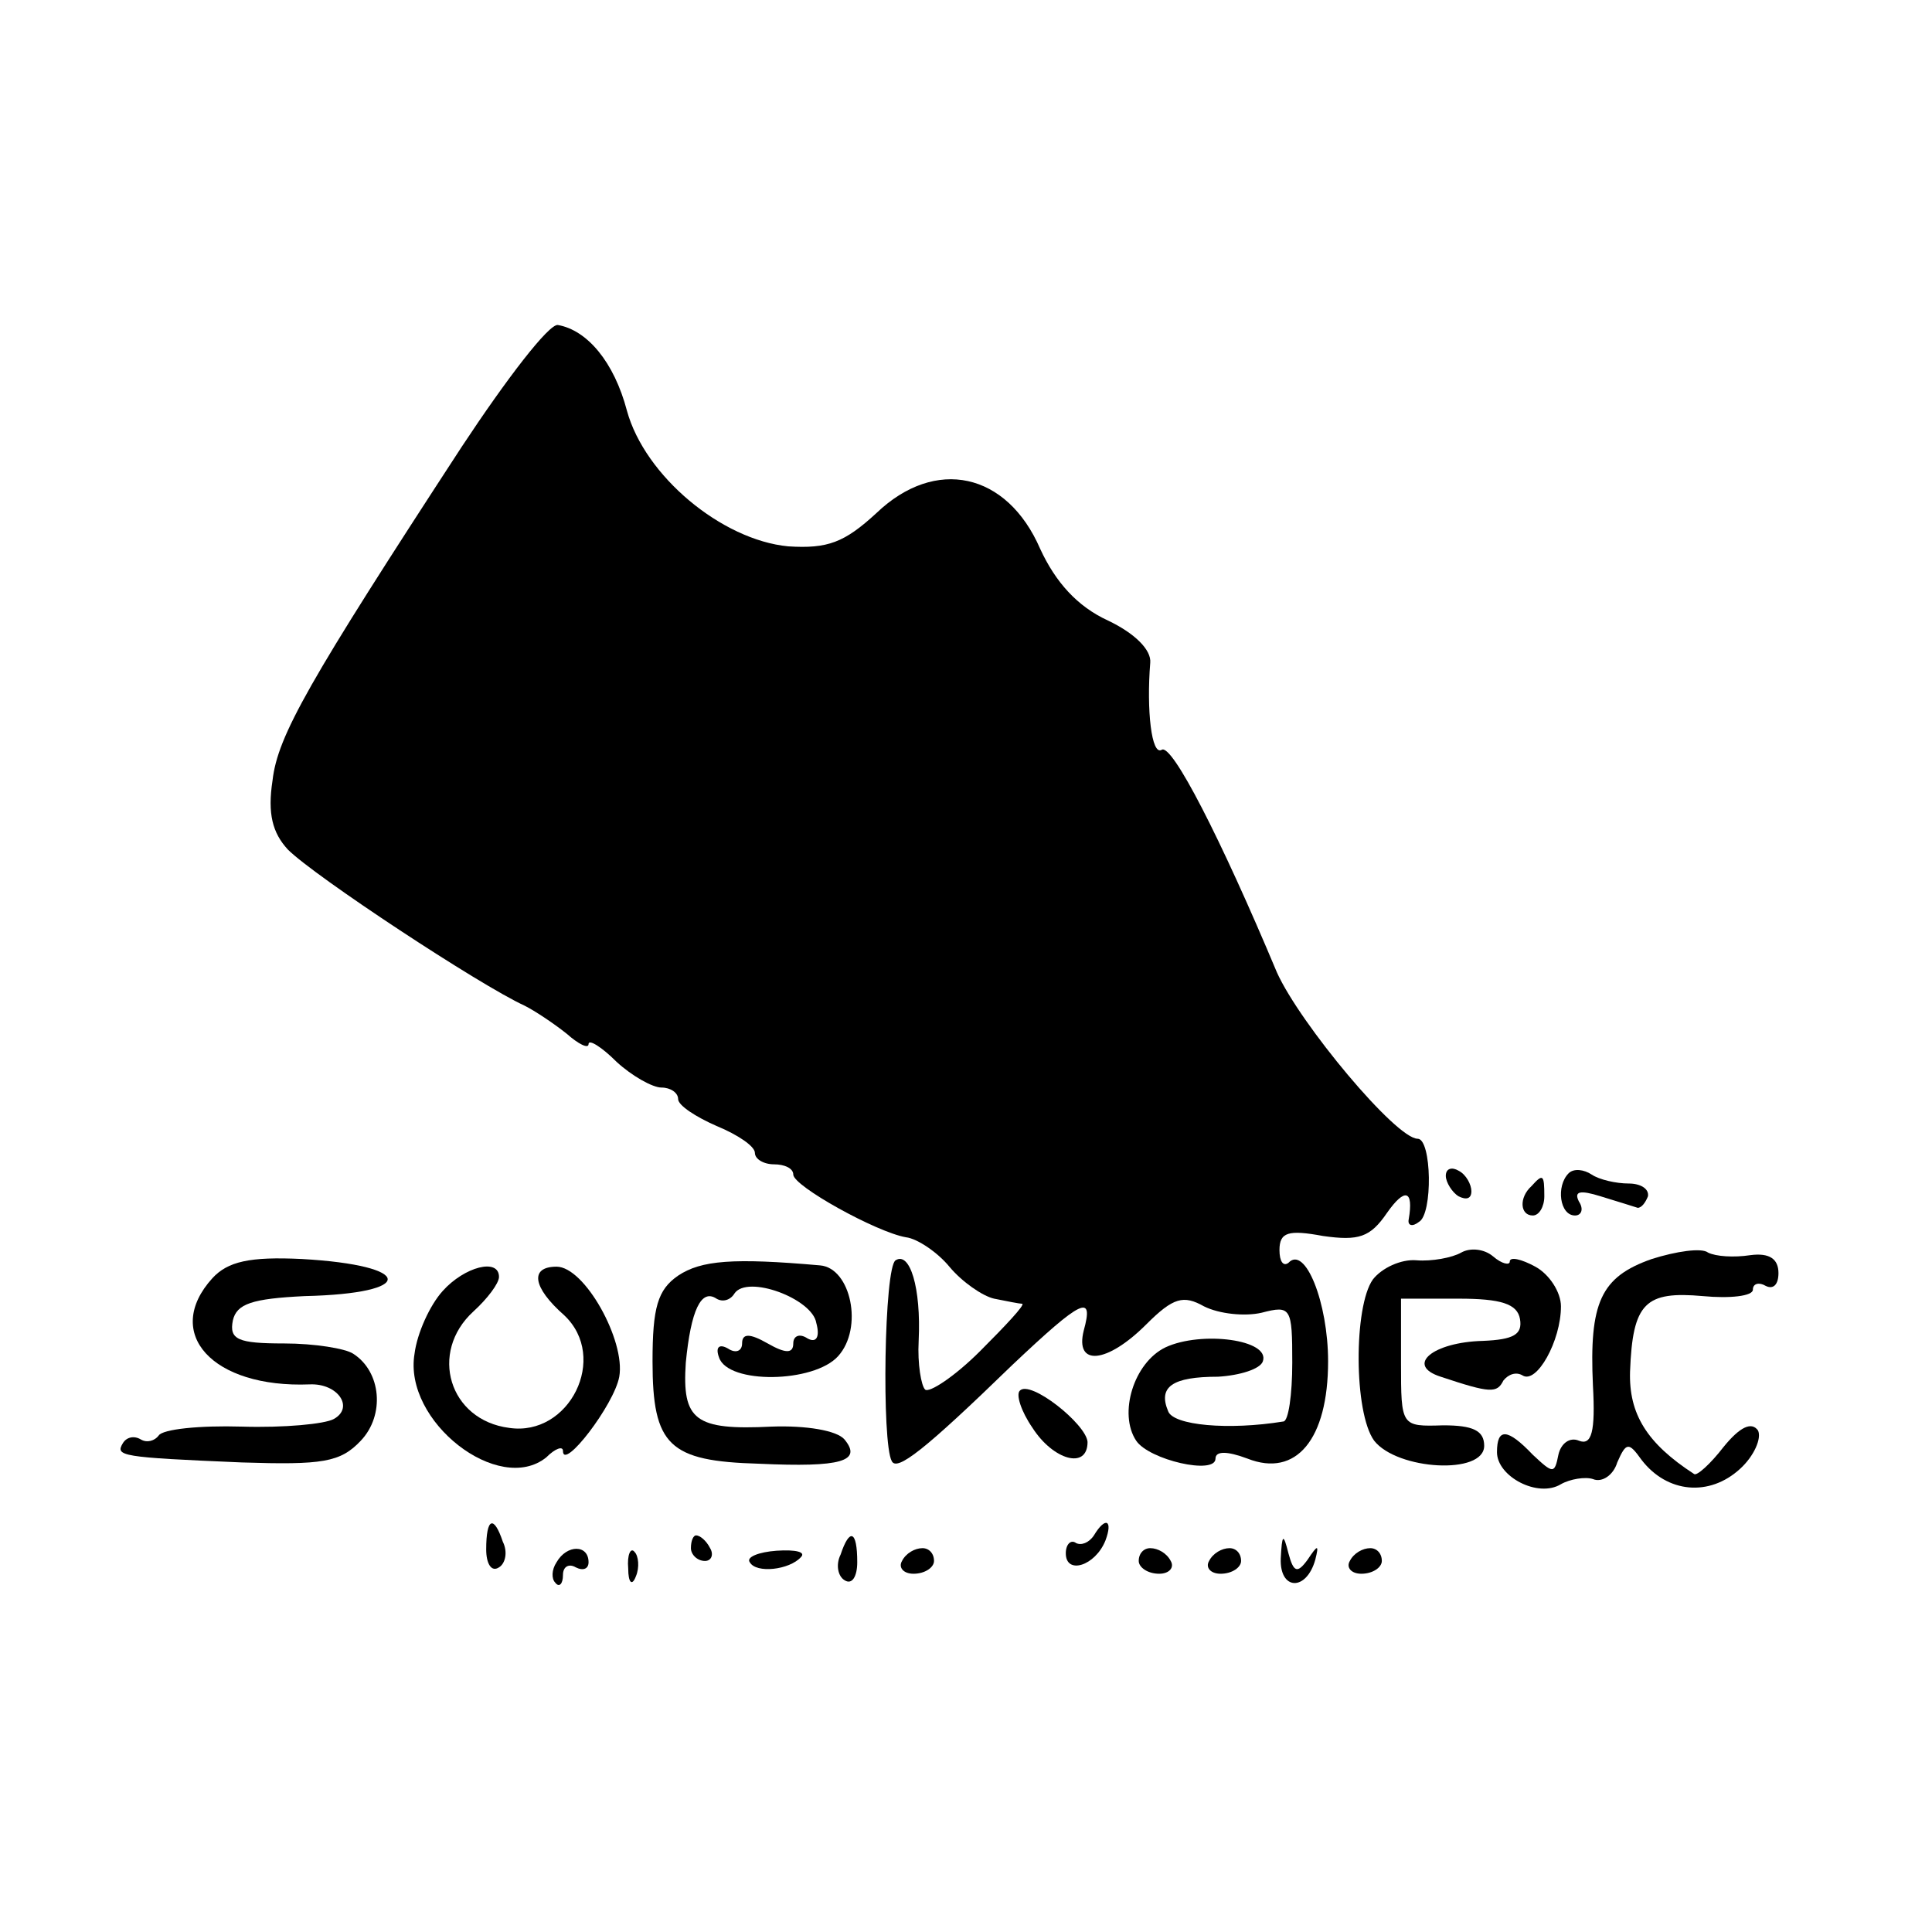 <?xml version="1.0" standalone="no"?>
<!DOCTYPE svg PUBLIC "-//W3C//DTD SVG 20010904//EN"
 "http://www.w3.org/TR/2001/REC-SVG-20010904/DTD/svg10.dtd">
<svg version="1.0" xmlns="http://www.w3.org/2000/svg"
 width="151pt" height="151pt" viewBox="0 0 151 151"
 preserveAspectRatio="xMidYMid meet">
<g transform="translate(0,151) scale(0.1,-0.1)"
fill="#000000" stroke="none">
<path d="M361 1161 c-120 -184 -144 -226 -148 -261 -4 -26 0 -41 12 -54 21
-21 150 -106 185 -122 8 -4 23 -14 33 -22 9 -8 17 -12 17 -8 0 4 10 -2 22 -14
12 -11 28 -20 35 -20 7 0 13 -4 13 -9 0 -5 14 -14 30 -21 17 -7 30 -16 30 -21
0 -5 7 -9 15 -9 8 0 15 -3 15 -8 0 -9 65 -45 88 -49 9 -1 25 -12 34 -23 10
-12 26 -23 35 -25 10 -2 20 -4 22 -4 2 -1 -13 -17 -33 -37 -20 -20 -40 -33
-43 -30 -3 3 -6 20 -5 38 2 42 -7 70 -18 63 -9 -5 -11 -143 -3 -157 4 -8 25 8
94 75 55 52 64 56 56 27 -7 -28 18 -26 49 5 21 21 29 23 45 14 12 -6 32 -8 45
-5 23 6 24 4 24 -39 0 -25 -3 -46 -7 -46 -43 -7 -86 -3 -90 8 -8 19 3 27 39
27 17 1 33 6 35 12 6 17 -48 24 -76 11 -25 -12 -37 -52 -23 -73 10 -15 62 -27
62 -14 0 6 9 6 25 0 38 -15 63 15 63 76 0 46 -18 91 -31 77 -4 -3 -7 1 -7 10
0 14 7 16 34 11 28 -4 37 -1 50 18 14 20 21 18 17 -5 -1 -5 3 -6 8 -2 11 6 10
65 -1 65 -17 0 -92 90 -110 130 -44 105 -82 179 -90 174 -8 -5 -12 31 -9 68 1
10 -12 23 -33 33 -24 11 -41 30 -53 56 -26 60 -82 72 -128 28 -25 -23 -38 -28
-69 -26 -52 5 -112 55 -126 106 -10 38 -31 63 -54 67 -7 1 -40 -42 -75 -95z"/>
<path d="M1130 591 c0 -5 5 -13 10 -16 6 -3 10 -2 10 4 0 5 -4 13 -10 16 -5 3
-10 2 -10 -4z"/>
<path d="M1226 593 c-10 -10 -7 -33 5 -33 5 0 7 5 3 11 -4 8 1 9 17 4 13 -4
26 -8 29 -9 3 0 6 4 8 9 1 6 -6 10 -15 10 -10 0 -23 3 -29 7 -6 4 -14 5 -18 1z"/>
<path d="M1197 583 c-10 -9 -9 -23 1 -23 5 0 9 7 9 15 0 17 -1 18 -10 8z"/>
<path d="M1142 531 c-7 -4 -23 -7 -35 -6 -12 1 -27 -6 -34 -15 -15 -21 -15
-104 1 -126 18 -23 86 -27 86 -4 0 12 -9 16 -32 16 -33 -1 -33 -1 -33 49 l0
50 45 0 c33 0 46 -4 48 -16 2 -12 -5 -16 -29 -17 -39 -1 -61 -19 -33 -28 39
-13 44 -13 49 -3 4 5 10 7 15 4 11 -7 30 27 30 54 0 11 -9 25 -20 31 -11 6
-20 8 -20 4 0 -3 -6 -2 -13 4 -7 6 -18 7 -25 3z"/>
<path d="M1291 526 c-40 -14 -49 -34 -46 -99 2 -36 -1 -47 -11 -43 -7 3 -14
-2 -16 -11 -3 -15 -4 -15 -20 0 -20 21 -28 21 -28 2 0 -19 32 -36 50 -25 7 4
19 6 25 4 7 -3 16 3 19 13 7 16 9 16 19 2 20 -26 53 -29 77 -7 11 10 17 24 14
30 -5 7 -14 3 -27 -13 -10 -13 -21 -23 -23 -21 -37 24 -51 47 -50 80 2 54 12
63 57 59 21 -2 39 0 39 5 0 5 5 6 10 3 6 -3 10 1 10 10 0 11 -7 16 -22 14 -13
-2 -27 -1 -33 2 -5 4 -25 1 -44 -5z"/>
<path d="M166 511 c-39 -43 0 -86 76 -83 22 1 35 -18 19 -27 -7 -4 -39 -7 -72
-6 -33 1 -62 -2 -65 -7 -3 -4 -9 -6 -14 -3 -5 3 -11 2 -14 -3 -6 -10 -2 -11
93 -15 63 -2 77 0 93 17 19 20 16 54 -6 68 -6 4 -30 8 -54 8 -36 0 -43 3 -40
18 3 13 15 17 56 19 88 2 86 24 -2 29 -41 2 -58 -2 -70 -15z"/>
<path d="M530 513 c-16 -11 -20 -25 -20 -67 0 -66 13 -78 83 -80 65 -3 81 2
67 19 -6 7 -30 11 -57 10 -60 -3 -70 5 -67 50 4 41 12 58 24 50 5 -3 11 -1 14
4 10 15 61 -4 64 -23 3 -11 0 -16 -7 -12 -6 4 -11 2 -11 -4 0 -8 -6 -8 -20 0
-14 8 -20 8 -20 0 0 -6 -5 -8 -11 -4 -7 4 -10 1 -7 -7 7 -21 74 -20 93 1 20
22 10 69 -14 71 -68 6 -93 4 -111 -8z"/>
<path d="M346 501 c-10 -11 -20 -33 -22 -49 -9 -53 66 -111 103 -81 7 7 13 9
13 5 0 -16 40 36 44 58 5 28 -27 86 -49 86 -21 0 -19 -16 6 -38 35 -33 4 -95
-43 -88 -47 6 -63 59 -28 91 11 10 20 22 20 27 0 15 -27 8 -44 -11z"/>
<path d="M797 423 c-3 -3 1 -16 10 -29 16 -25 43 -33 43 -11 -1 14 -45 49 -53
40z"/>
<path d="M380 299 c0 -11 4 -18 10 -14 5 3 7 12 3 20 -7 21 -13 19 -13 -6z"/>
<path d="M855 310 c-4 -6 -10 -8 -14 -6 -4 3 -8 -1 -8 -8 0 -17 23 -10 31 10
6 16 0 19 -9 4z"/>
<path d="M540 300 c0 -5 5 -10 11 -10 5 0 7 5 4 10 -3 6 -8 10 -11 10 -2 0 -4
-4 -4 -10z"/>
<path d="M657 295 c-4 -8 -2 -17 3 -20 6 -4 10 3 10 14 0 25 -6 27 -13 6z"/>
<path d="M1001 292 c-1 -25 20 -26 27 -1 3 12 2 12 -6 0 -8 -11 -11 -10 -15 5
-4 16 -5 15 -6 -4z"/>
<path d="M435 289 c-4 -6 -4 -13 -1 -16 3 -4 6 -1 6 6 0 7 5 9 10 6 6 -3 10
-1 10 4 0 14 -17 14 -25 0z"/>
<path d="M491 284 c0 -11 3 -14 6 -6 3 7 2 16 -1 19 -3 4 -6 -2 -5 -13z"/>
<path d="M586 289 c5 -9 31 -6 40 4 4 4 -4 6 -19 5 -14 -1 -24 -5 -21 -9z"/>
<path d="M705 290 c-3 -5 1 -10 9 -10 9 0 16 5 16 10 0 6 -4 10 -9 10 -6 0
-13 -4 -16 -10z"/>
<path d="M890 290 c0 -5 7 -10 16 -10 8 0 12 5 9 10 -3 6 -10 10 -16 10 -5 0
-9 -4 -9 -10z"/>
<path d="M945 290 c-3 -5 1 -10 9 -10 9 0 16 5 16 10 0 6 -4 10 -9 10 -6 0
-13 -4 -16 -10z"/>
<path d="M1055 290 c-3 -5 1 -10 9 -10 9 0 16 5 16 10 0 6 -4 10 -9 10 -6 0
-13 -4 -16 -10z"/>
</g>
</svg>
